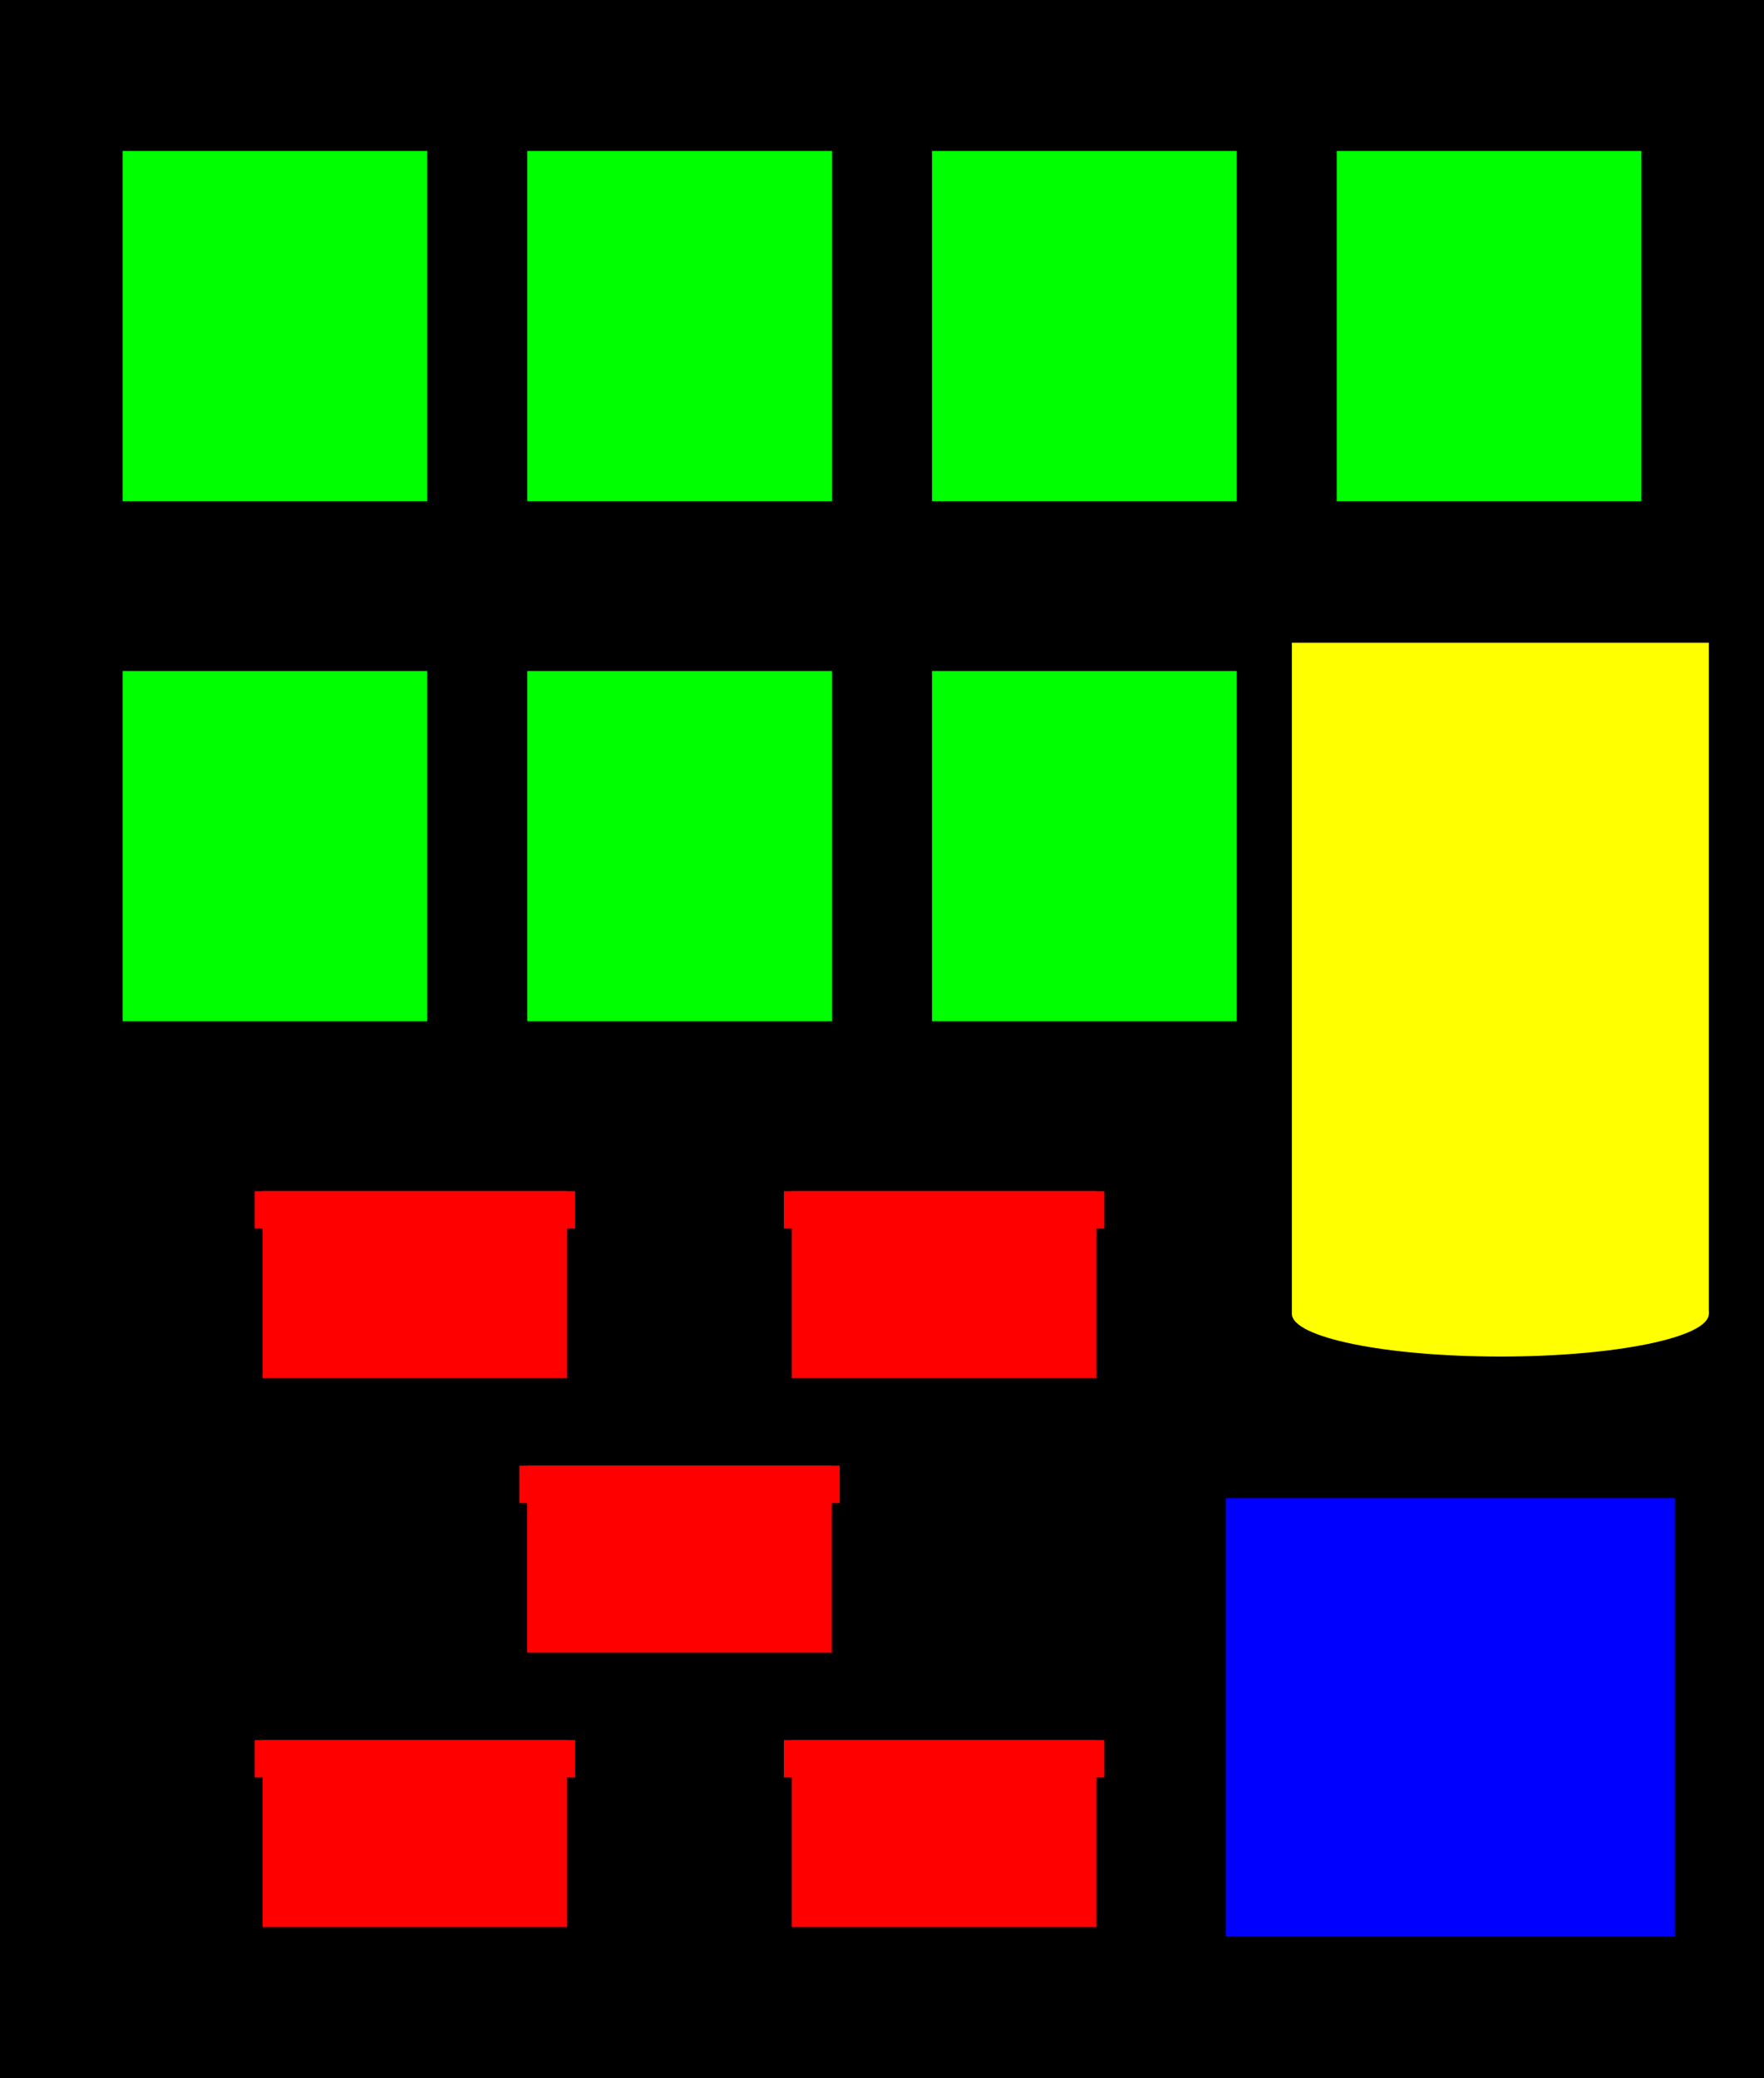 <?xml version="1.0" encoding="utf-8" ?>
<svg baseProfile="full" height="1101.6" version="1.1" width="935.433" xmlns="http://www.w3.org/2000/svg" xmlns:ev="http://www.w3.org/2001/xml-events" xmlns:xlink="http://www.w3.org/1999/xlink">
<defs />
<rect width="100%" height="100%" fill="black"/>
<svg x="65" y="80" width="161.575" height="185.669">
<ns0:g xmlns:ns0="http://www.w3.org/2000/svg" xmlns:ns1="http://www.inkscape.org/namespaces/inkscape" ns1:groupmode="layer" id="layer2" ns1:label="main" transform="translate(-0.07,-0.047)">
    <ns0:rect style="fill:#00ff00;fill-opacity:1;stroke:none;stroke-width:1.417;stroke-linecap:round;stroke-linejoin:round;stroke-miterlimit:4;stroke-dasharray:none;stroke-opacity:1" id="rect1208" width="161.575" height="185.669" x="0.07" y="0.047" ns1:label="base" />
  </ns0:g>

</svg>
<svg x="279.619" y="80" width="161.575" height="185.669">
<ns0:g xmlns:ns0="http://www.w3.org/2000/svg" xmlns:ns1="http://www.inkscape.org/namespaces/inkscape" ns1:groupmode="layer" id="layer2" ns1:label="main" transform="translate(-0.07,-0.047)">
    <ns0:rect style="fill:#00ff00;fill-opacity:1;stroke:none;stroke-width:1.417;stroke-linecap:round;stroke-linejoin:round;stroke-miterlimit:4;stroke-dasharray:none;stroke-opacity:1" id="rect1208" width="161.575" height="185.669" x="0.07" y="0.047" ns1:label="base" />
  </ns0:g>

</svg>
<svg x="494.239" y="80" width="161.575" height="185.669">
<ns0:g xmlns:ns0="http://www.w3.org/2000/svg" xmlns:ns1="http://www.inkscape.org/namespaces/inkscape" ns1:groupmode="layer" id="layer2" ns1:label="main" transform="translate(-0.07,-0.047)">
    <ns0:rect style="fill:#00ff00;fill-opacity:1;stroke:none;stroke-width:1.417;stroke-linecap:round;stroke-linejoin:round;stroke-miterlimit:4;stroke-dasharray:none;stroke-opacity:1" id="rect1208" width="161.575" height="185.669" x="0.07" y="0.047" ns1:label="base" />
  </ns0:g>

</svg>
<svg x="708.858" y="80" width="161.575" height="185.669">
<ns0:g xmlns:ns0="http://www.w3.org/2000/svg" xmlns:ns1="http://www.inkscape.org/namespaces/inkscape" ns1:groupmode="layer" id="layer2" ns1:label="main" transform="translate(-0.07,-0.047)">
    <ns0:rect style="fill:#00ff00;fill-opacity:1;stroke:none;stroke-width:1.417;stroke-linecap:round;stroke-linejoin:round;stroke-miterlimit:4;stroke-dasharray:none;stroke-opacity:1" id="rect1208" width="161.575" height="185.669" x="0.07" y="0.047" ns1:label="base" />
  </ns0:g>

</svg>
<svg x="65" y="355.695" width="161.575" height="185.669">
<ns0:g xmlns:ns0="http://www.w3.org/2000/svg" xmlns:ns1="http://www.inkscape.org/namespaces/inkscape" ns1:groupmode="layer" id="layer2" ns1:label="main" transform="translate(-0.07,-0.047)">
    <ns0:rect style="fill:#00ff00;fill-opacity:1;stroke:none;stroke-width:1.417;stroke-linecap:round;stroke-linejoin:round;stroke-miterlimit:4;stroke-dasharray:none;stroke-opacity:1" id="rect1208" width="161.575" height="185.669" x="0.07" y="0.047" ns1:label="base" />
  </ns0:g>

</svg>
<svg x="279.619" y="355.695" width="161.575" height="185.669">
<ns0:g xmlns:ns0="http://www.w3.org/2000/svg" xmlns:ns1="http://www.inkscape.org/namespaces/inkscape" ns1:groupmode="layer" id="layer2" ns1:label="main" transform="translate(-0.07,-0.047)">
    <ns0:rect style="fill:#00ff00;fill-opacity:1;stroke:none;stroke-width:1.417;stroke-linecap:round;stroke-linejoin:round;stroke-miterlimit:4;stroke-dasharray:none;stroke-opacity:1" id="rect1208" width="161.575" height="185.669" x="0.07" y="0.047" ns1:label="base" />
  </ns0:g>

</svg>
<svg x="494.239" y="355.695" width="161.575" height="185.669">
<ns0:g xmlns:ns0="http://www.w3.org/2000/svg" xmlns:ns1="http://www.inkscape.org/namespaces/inkscape" ns1:groupmode="layer" id="layer2" ns1:label="main" transform="translate(-0.07,-0.047)">
    <ns0:rect style="fill:#00ff00;fill-opacity:1;stroke:none;stroke-width:1.417;stroke-linecap:round;stroke-linejoin:round;stroke-miterlimit:4;stroke-dasharray:none;stroke-opacity:1" id="rect1208" width="161.575" height="185.669" x="0.07" y="0.047" ns1:label="base" />
  </ns0:g>

</svg>
<svg x="135.052" y="631.39" width="170.079" height="99.213">
<ns0:g xmlns:ns0="http://www.w3.org/2000/svg" xmlns:ns1="http://www.inkscape.org/namespaces/inkscape" id="g173" transform="matrix(1.004,0,0,1.013,-135.7,-153.653)" ns1:label="main" style="fill:#000000;fill-opacity:1;stroke:none;stroke-width:0.992">
    <ns0:rect style="fill:#ff0000;fill-opacity:1;stroke:none;stroke-width:1.405;stroke-linecap:round;stroke-linejoin:round;stroke-miterlimit:4;stroke-dasharray:none;stroke-opacity:1" id="rect928" width="169.329" height="19.593" x="135.101" y="151.723" ns1:label="top" />
    <ns0:rect style="fill:#ff0000;fill-opacity:1;stroke:none;stroke-width:1.405;stroke-linecap:round;stroke-linejoin:round;stroke-miterlimit:4;stroke-dasharray:none;stroke-opacity:1" id="rect974" width="160.862" height="97.967" x="139.335" y="151.722" ns1:label="base" />
  </ns0:g>

</svg>
<svg x="415.682" y="631.39" width="170.079" height="99.213">
<ns0:g xmlns:ns0="http://www.w3.org/2000/svg" xmlns:ns1="http://www.inkscape.org/namespaces/inkscape" id="g173" transform="matrix(1.004,0,0,1.013,-135.7,-153.653)" ns1:label="main" style="fill:#000000;fill-opacity:1;stroke:none;stroke-width:0.992">
    <ns0:rect style="fill:#ff0000;fill-opacity:1;stroke:none;stroke-width:1.405;stroke-linecap:round;stroke-linejoin:round;stroke-miterlimit:4;stroke-dasharray:none;stroke-opacity:1" id="rect928" width="169.329" height="19.593" x="135.101" y="151.723" ns1:label="top" />
    <ns0:rect style="fill:#ff0000;fill-opacity:1;stroke:none;stroke-width:1.405;stroke-linecap:round;stroke-linejoin:round;stroke-miterlimit:4;stroke-dasharray:none;stroke-opacity:1" id="rect974" width="160.862" height="97.967" x="139.335" y="151.722" ns1:label="base" />
  </ns0:g>

</svg>
<svg x="275.367" y="776.889" width="170.079" height="99.213">
<ns0:g xmlns:ns0="http://www.w3.org/2000/svg" xmlns:ns1="http://www.inkscape.org/namespaces/inkscape" id="g173" transform="matrix(1.004,0,0,1.013,-135.7,-153.653)" ns1:label="main" style="fill:#000000;fill-opacity:1;stroke:none;stroke-width:0.992">
    <ns0:rect style="fill:#ff0000;fill-opacity:1;stroke:none;stroke-width:1.405;stroke-linecap:round;stroke-linejoin:round;stroke-miterlimit:4;stroke-dasharray:none;stroke-opacity:1" id="rect928" width="169.329" height="19.593" x="135.101" y="151.723" ns1:label="top" />
    <ns0:rect style="fill:#ff0000;fill-opacity:1;stroke:none;stroke-width:1.405;stroke-linecap:round;stroke-linejoin:round;stroke-miterlimit:4;stroke-dasharray:none;stroke-opacity:1" id="rect974" width="160.862" height="97.967" x="139.335" y="151.722" ns1:label="base" />
  </ns0:g>

</svg>
<svg x="135.052" y="922.387" width="170.079" height="99.213">
<ns0:g xmlns:ns0="http://www.w3.org/2000/svg" xmlns:ns1="http://www.inkscape.org/namespaces/inkscape" id="g173" transform="matrix(1.004,0,0,1.013,-135.7,-153.653)" ns1:label="main" style="fill:#000000;fill-opacity:1;stroke:none;stroke-width:0.992">
    <ns0:rect style="fill:#ff0000;fill-opacity:1;stroke:none;stroke-width:1.405;stroke-linecap:round;stroke-linejoin:round;stroke-miterlimit:4;stroke-dasharray:none;stroke-opacity:1" id="rect928" width="169.329" height="19.593" x="135.101" y="151.723" ns1:label="top" />
    <ns0:rect style="fill:#ff0000;fill-opacity:1;stroke:none;stroke-width:1.405;stroke-linecap:round;stroke-linejoin:round;stroke-miterlimit:4;stroke-dasharray:none;stroke-opacity:1" id="rect974" width="160.862" height="97.967" x="139.335" y="151.722" ns1:label="base" />
  </ns0:g>

</svg>
<svg x="415.682" y="922.387" width="170.079" height="99.213">
<ns0:g xmlns:ns0="http://www.w3.org/2000/svg" xmlns:ns1="http://www.inkscape.org/namespaces/inkscape" id="g173" transform="matrix(1.004,0,0,1.013,-135.7,-153.653)" ns1:label="main" style="fill:#000000;fill-opacity:1;stroke:none;stroke-width:0.992">
    <ns0:rect style="fill:#ff0000;fill-opacity:1;stroke:none;stroke-width:1.405;stroke-linecap:round;stroke-linejoin:round;stroke-miterlimit:4;stroke-dasharray:none;stroke-opacity:1" id="rect928" width="169.329" height="19.593" x="135.101" y="151.723" ns1:label="top" />
    <ns0:rect style="fill:#ff0000;fill-opacity:1;stroke:none;stroke-width:1.405;stroke-linecap:round;stroke-linejoin:round;stroke-miterlimit:4;stroke-dasharray:none;stroke-opacity:1" id="rect974" width="160.862" height="97.967" x="139.335" y="151.722" ns1:label="base" />
  </ns0:g>

</svg>
<svg x="685.072" y="340.691" width="221.102" height="378.425">
<ns0:g xmlns:ns0="http://www.w3.org/2000/svg" xmlns:ns1="http://www.inkscape.org/namespaces/inkscape" id="g240" transform="translate(-383.998,-416.726)">
    <ns0:rect style="fill:#ffff00;stroke:none;stroke-width:1.417;stroke-linecap:round;stroke-linejoin:round" id="rect920" width="221.102" height="355.748" x="383.998" y="416.726" ns1:label="body" />
    <ns0:ellipse style="fill:#ffff00;stroke:none;stroke-width:1.417;stroke-linecap:round;stroke-linejoin:round" id="path922" cx="494.549" cy="772.474" rx="110.551" ry="22.677" ns1:label="foot" />
  </ns0:g>

</svg>
<svg x="650.046" y="794.138" width="238.11" height="232.441">
<ns0:g xmlns:ns0="http://www.w3.org/2000/svg" xmlns:ns1="http://www.inkscape.org/namespaces/inkscape" id="g240" transform="translate(-583.406,-98.096)" ns1:label="main">
    <ns0:rect style="fill:#0000ff;fill-opacity:1;stroke:none;stroke-width:1.417;stroke-linecap:round;stroke-linejoin:round;stroke-miterlimit:4;stroke-dasharray:none;stroke-opacity:1" id="rect964" width="238.11" height="232.441" x="583.406" y="98.096" ns1:label="body" />
  </ns0:g>

</svg>
</svg>